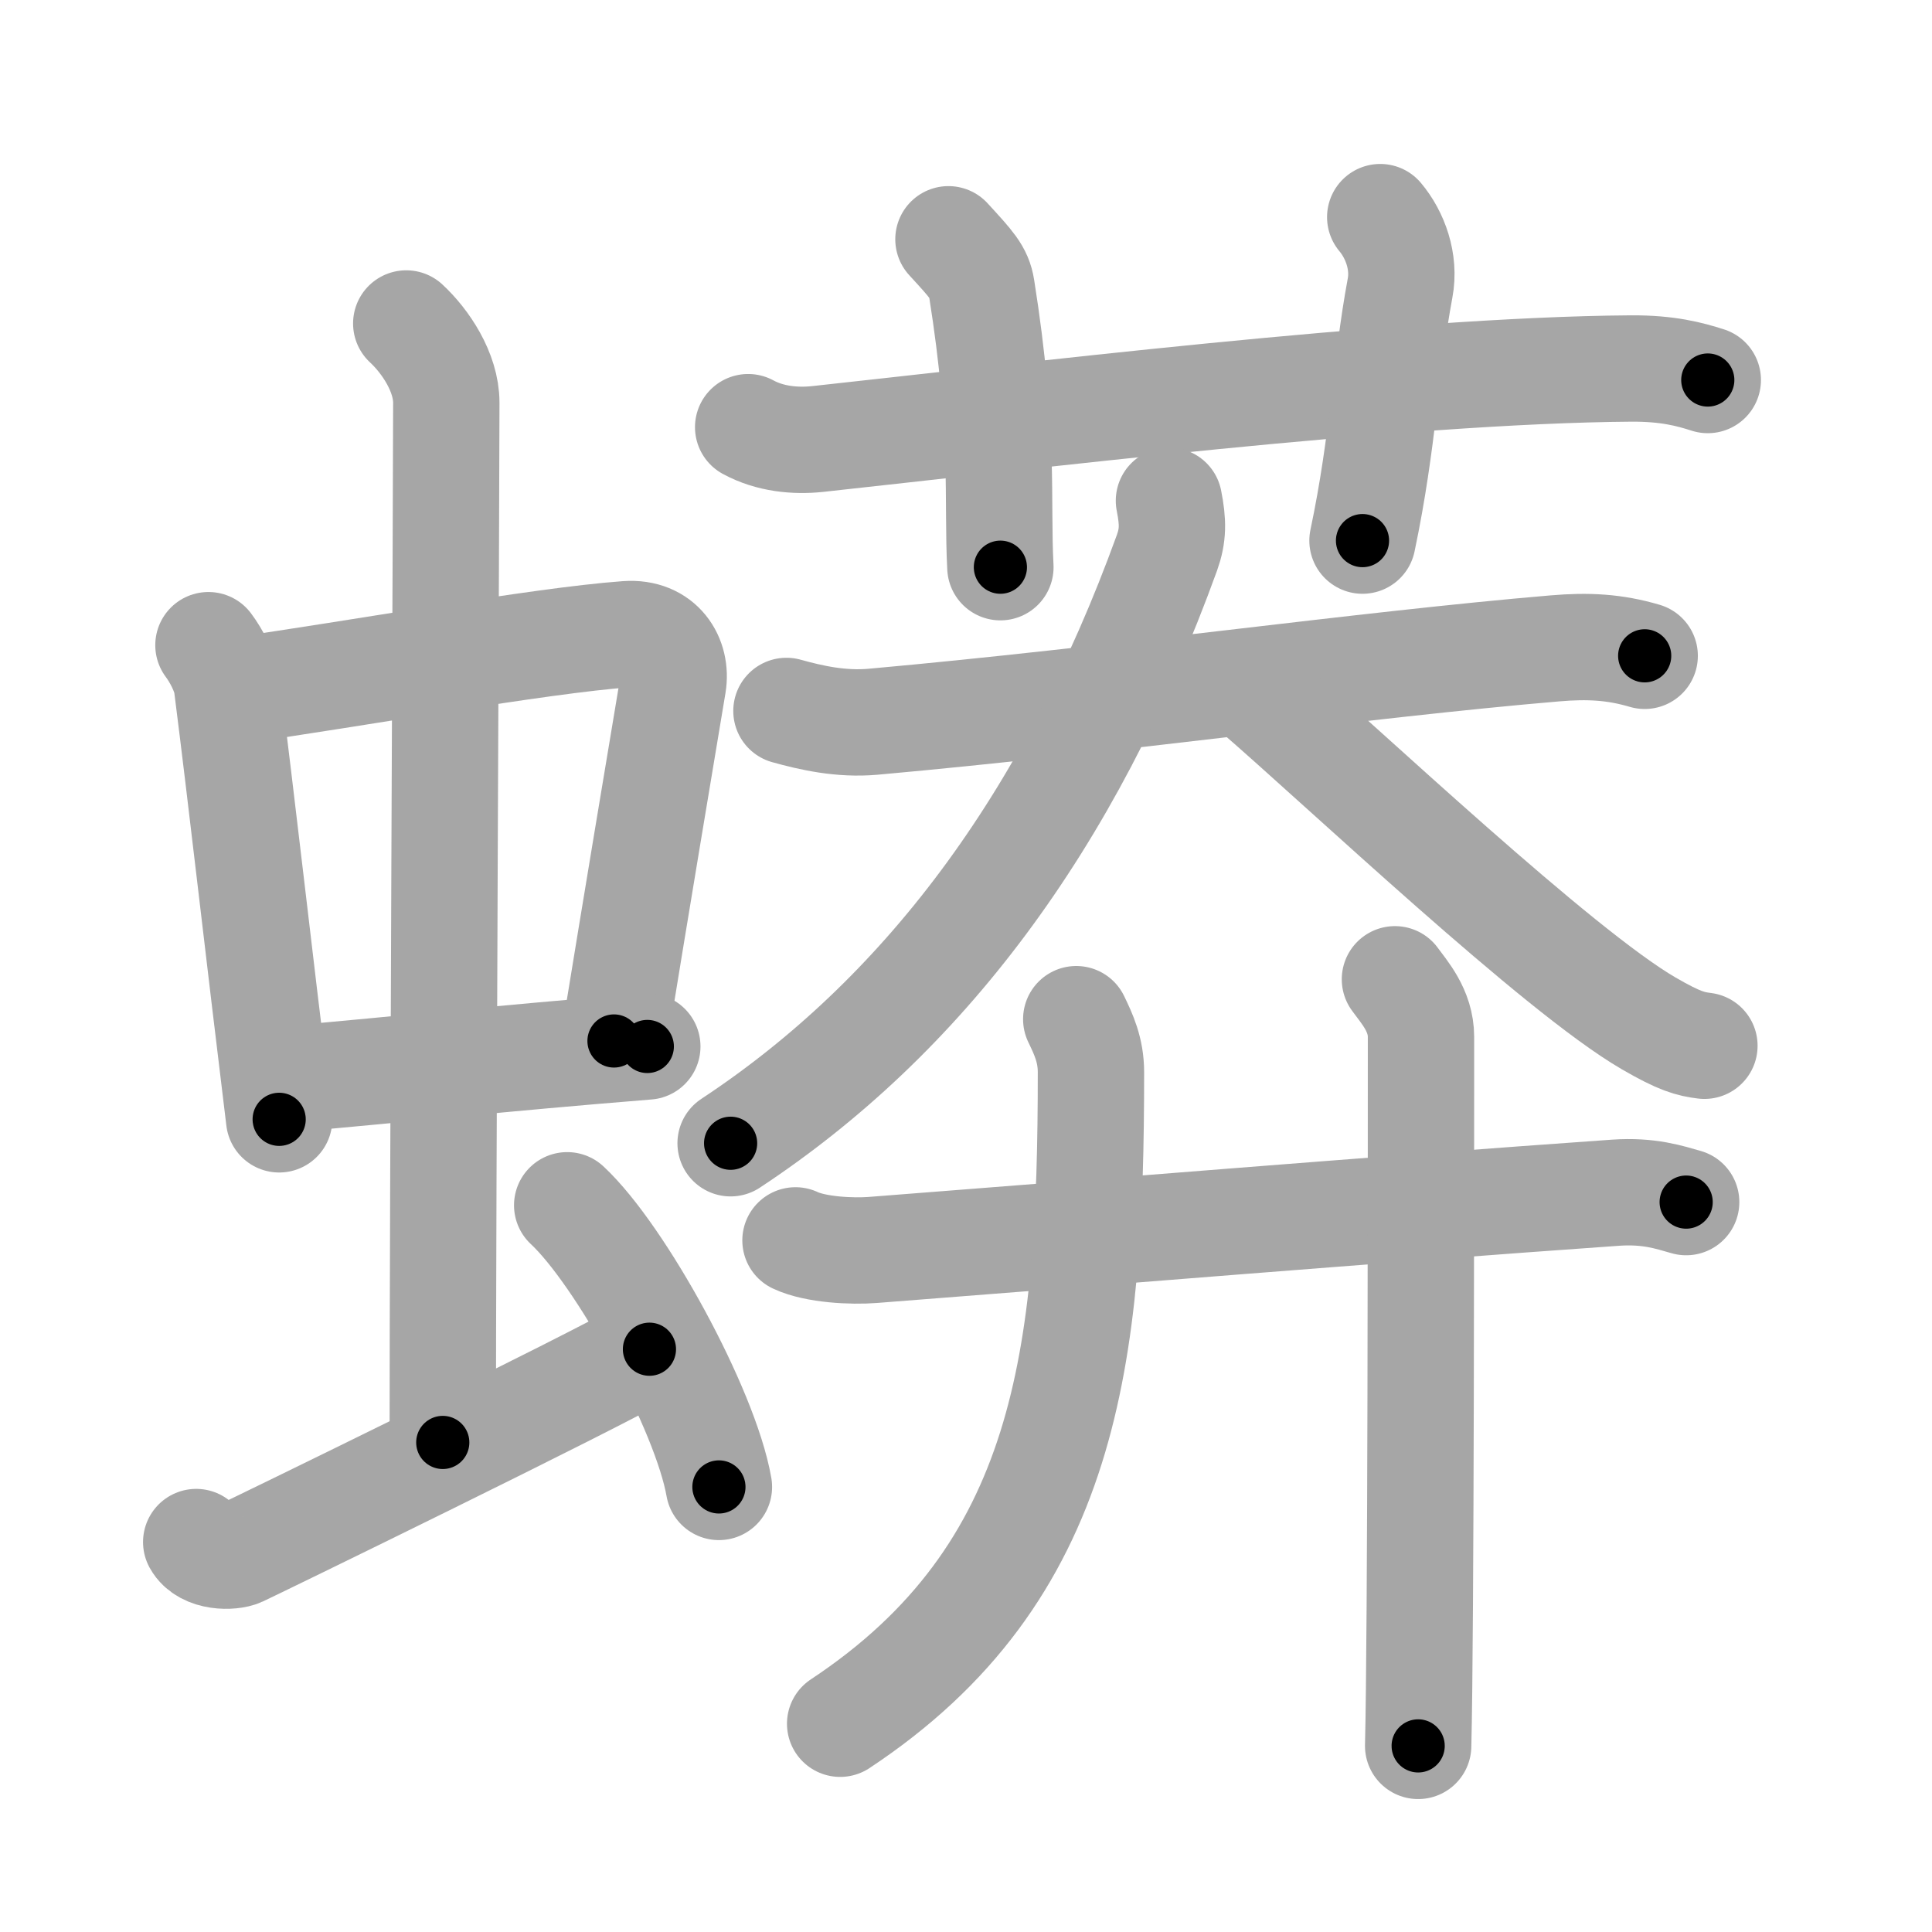 <svg xmlns="http://www.w3.org/2000/svg" viewBox="0 0 109 109" id="87d2"><g fill="none" stroke="#a6a6a6" stroke-width="6" stroke-linecap="round" stroke-linejoin="round"><g><g><g><g><path d="M11.76,36.4c0.43,0.57,0.96,1.56,1.05,2.3c0.82,6.45,1.76,14.81,2.94,24.45" /><path d="M13.22,38.98c6.93-0.97,17.11-2.83,22.13-3.2c1.96-0.14,2.86,1.38,2.62,2.83c-0.83,4.98-1.98,11.84-3.33,20.12" /><path d="M15.76,60.93c7.74-0.68,11.99-1.18,20.76-1.89" /></g><g><path d="M22.92,18.25c1.08,1,2.26,2.75,2.26,4.47c0,4.78-0.2,45.28-0.2,58.66" /></g></g><path d="M11.07,87c0.49,0.89,2.01,0.86,2.5,0.63c0.49-0.22,20.03-9.73,23.07-11.51" /><path d="M32,68c3.02,2.81,7.8,11.53,8.56,15.89" /></g><g><g><path d="M42.21,24.1c1.23,0.67,2.66,0.8,3.9,0.67c11.31-1.22,32.89-3.89,45.93-3.98c2.05-0.01,3.28,0.32,4.31,0.65" /><path d="M53.51,13.5c1.31,1.43,1.73,1.87,1.87,2.75c1.31,8.25,0.86,12,1.06,15.75" /><path d="M77.87,12.25c0.84,1,1.4,2.52,1.12,4c-0.84,4.5-0.91,8.5-2.12,14.25" /></g><g><g><path d="M44.37,40.11c1.4,0.39,3.08,0.77,4.88,0.61c13.57-1.22,27.62-3.22,38.48-4.14c1.87-0.16,3.37-0.08,5.06,0.42" /><path d="M65.95,28.25c0.24,1.21,0.24,1.95-0.11,2.93c-5.54,15.3-13.87,26.23-24.62,33.32" /><path d="M70.81,39c5.13,4.44,17.09,15.77,22.21,18.74c1.74,1.01,2.35,1.16,3.14,1.26" /></g><g><g><path d="M44.88,69.98c1.14,0.54,3.22,0.63,4.36,0.54c11.84-0.91,28.26-2.27,41.91-3.23c1.89-0.13,3.03,0.26,3.98,0.53" /></g><g><path d="M60.72,57.5c0.41,0.85,0.83,1.74,0.83,2.99c0,16.01-1.3,28.26-14.15,36.76" /></g><g><path d="M78.7,55.25c0.52,0.72,1.47,1.75,1.47,3.25c0,6.75,0,33.75-0.16,40" /></g></g></g></g></g></g><g fill="none" stroke="#000" stroke-width="3" stroke-linecap="round" stroke-linejoin="round"><path d="M11.76,36.4c0.43,0.57,0.96,1.56,1.05,2.3c0.82,6.45,1.76,14.81,2.94,24.45" stroke-dasharray="27.179" stroke-dashoffset="27.179"><animate attributeName="stroke-dashoffset" values="27.179;27.179;0" dur="0.272s" fill="freeze" begin="0s;87d2.click" /></path><path d="M13.22,38.98c6.93-0.97,17.11-2.83,22.13-3.2c1.96-0.14,2.86,1.38,2.62,2.83c-0.83,4.98-1.98,11.84-3.33,20.12" stroke-dasharray="47.271" stroke-dashoffset="47.271"><animate attributeName="stroke-dashoffset" values="47.271" fill="freeze" begin="87d2.click" /><animate attributeName="stroke-dashoffset" values="47.271;47.271;0" keyTimes="0;0.365;1" dur="0.745s" fill="freeze" begin="0s;87d2.click" /></path><path d="M15.76,60.93c7.74-0.68,11.99-1.18,20.76-1.89" stroke-dasharray="20.847" stroke-dashoffset="20.847"><animate attributeName="stroke-dashoffset" values="20.847" fill="freeze" begin="87d2.click" /><animate attributeName="stroke-dashoffset" values="20.847;20.847;0" keyTimes="0;0.782;1" dur="0.953s" fill="freeze" begin="0s;87d2.click" /></path><path d="M22.92,18.25c1.08,1,2.26,2.75,2.26,4.47c0,4.78-0.2,45.28-0.2,58.66" stroke-dasharray="63.8" stroke-dashoffset="63.8"><animate attributeName="stroke-dashoffset" values="63.8" fill="freeze" begin="87d2.click" /><animate attributeName="stroke-dashoffset" values="63.8;63.8;0" keyTimes="0;0.665;1" dur="1.433s" fill="freeze" begin="0s;87d2.click" /></path><path d="M11.07,87c0.49,0.89,2.01,0.86,2.5,0.63c0.49-0.22,20.03-9.73,23.07-11.51" stroke-dasharray="28.556" stroke-dashoffset="28.556"><animate attributeName="stroke-dashoffset" values="28.556" fill="freeze" begin="87d2.click" /><animate attributeName="stroke-dashoffset" values="28.556;28.556;0" keyTimes="0;0.834;1" dur="1.719s" fill="freeze" begin="0s;87d2.click" /></path><path d="M32,68c3.02,2.81,7.8,11.53,8.56,15.89" stroke-dasharray="18.229" stroke-dashoffset="18.229"><animate attributeName="stroke-dashoffset" values="18.229" fill="freeze" begin="87d2.click" /><animate attributeName="stroke-dashoffset" values="18.229;18.229;0" keyTimes="0;0.904;1" dur="1.901s" fill="freeze" begin="0s;87d2.click" /></path><path d="M42.21,24.1c1.23,0.67,2.66,0.8,3.9,0.67c11.31-1.22,32.89-3.89,45.93-3.98c2.05-0.01,3.28,0.32,4.31,0.65" stroke-dasharray="54.517" stroke-dashoffset="54.517"><animate attributeName="stroke-dashoffset" values="54.517" fill="freeze" begin="87d2.click" /><animate attributeName="stroke-dashoffset" values="54.517;54.517;0" keyTimes="0;0.777;1" dur="2.446s" fill="freeze" begin="0s;87d2.click" /></path><path d="M53.51,13.5c1.31,1.43,1.73,1.87,1.87,2.75c1.31,8.25,0.86,12,1.06,15.75" stroke-dasharray="19.184" stroke-dashoffset="19.184"><animate attributeName="stroke-dashoffset" values="19.184" fill="freeze" begin="87d2.click" /><animate attributeName="stroke-dashoffset" values="19.184;19.184;0" keyTimes="0;0.927;1" dur="2.638s" fill="freeze" begin="0s;87d2.click" /></path><path d="M77.87,12.25c0.84,1,1.4,2.52,1.12,4c-0.84,4.5-0.91,8.5-2.12,14.25" stroke-dasharray="18.699" stroke-dashoffset="18.699"><animate attributeName="stroke-dashoffset" values="18.699" fill="freeze" begin="87d2.click" /><animate attributeName="stroke-dashoffset" values="18.699;18.699;0" keyTimes="0;0.934;1" dur="2.825s" fill="freeze" begin="0s;87d2.click" /></path><path d="M44.37,40.11c1.4,0.39,3.08,0.77,4.88,0.61c13.57-1.22,27.62-3.22,38.48-4.14c1.87-0.16,3.37-0.08,5.06,0.42" stroke-dasharray="48.761" stroke-dashoffset="48.761"><animate attributeName="stroke-dashoffset" values="48.761" fill="freeze" begin="87d2.click" /><animate attributeName="stroke-dashoffset" values="48.761;48.761;0" keyTimes="0;0.853;1" dur="3.313s" fill="freeze" begin="0s;87d2.click" /></path><path d="M65.95,28.25c0.24,1.21,0.24,1.95-0.11,2.93c-5.54,15.3-13.87,26.23-24.62,33.32" stroke-dasharray="45.143" stroke-dashoffset="45.143"><animate attributeName="stroke-dashoffset" values="45.143" fill="freeze" begin="87d2.click" /><animate attributeName="stroke-dashoffset" values="45.143;45.143;0" keyTimes="0;0.88;1" dur="3.764s" fill="freeze" begin="0s;87d2.click" /></path><path d="M70.81,39c5.13,4.44,17.09,15.77,22.21,18.74c1.74,1.01,2.35,1.16,3.14,1.26" stroke-dasharray="32.5" stroke-dashoffset="32.5"><animate attributeName="stroke-dashoffset" values="32.5" fill="freeze" begin="87d2.click" /><animate attributeName="stroke-dashoffset" values="32.5;32.5;0" keyTimes="0;0.921;1" dur="4.089s" fill="freeze" begin="0s;87d2.click" /></path><path d="M44.88,69.98c1.14,0.54,3.22,0.63,4.36,0.54c11.84-0.91,28.26-2.27,41.91-3.23c1.89-0.13,3.03,0.26,3.98,0.53" stroke-dasharray="50.508" stroke-dashoffset="50.508"><animate attributeName="stroke-dashoffset" values="50.508" fill="freeze" begin="87d2.click" /><animate attributeName="stroke-dashoffset" values="50.508;50.508;0" keyTimes="0;0.89;1" dur="4.594s" fill="freeze" begin="0s;87d2.click" /></path><path d="M60.72,57.5c0.41,0.85,0.83,1.74,0.83,2.99c0,16.01-1.3,28.26-14.15,36.76" stroke-dasharray="44.537" stroke-dashoffset="44.537"><animate attributeName="stroke-dashoffset" values="44.537" fill="freeze" begin="87d2.click" /><animate attributeName="stroke-dashoffset" values="44.537;44.537;0" keyTimes="0;0.912;1" dur="5.039s" fill="freeze" begin="0s;87d2.click" /></path><path d="M78.7,55.25c0.52,0.72,1.47,1.75,1.47,3.25c0,6.75,0,33.75-0.16,40" stroke-dasharray="43.643" stroke-dashoffset="43.643"><animate attributeName="stroke-dashoffset" values="43.643" fill="freeze" begin="87d2.click" /><animate attributeName="stroke-dashoffset" values="43.643;43.643;0" keyTimes="0;0.92;1" dur="5.475s" fill="freeze" begin="0s;87d2.click" /></path></g></svg>
